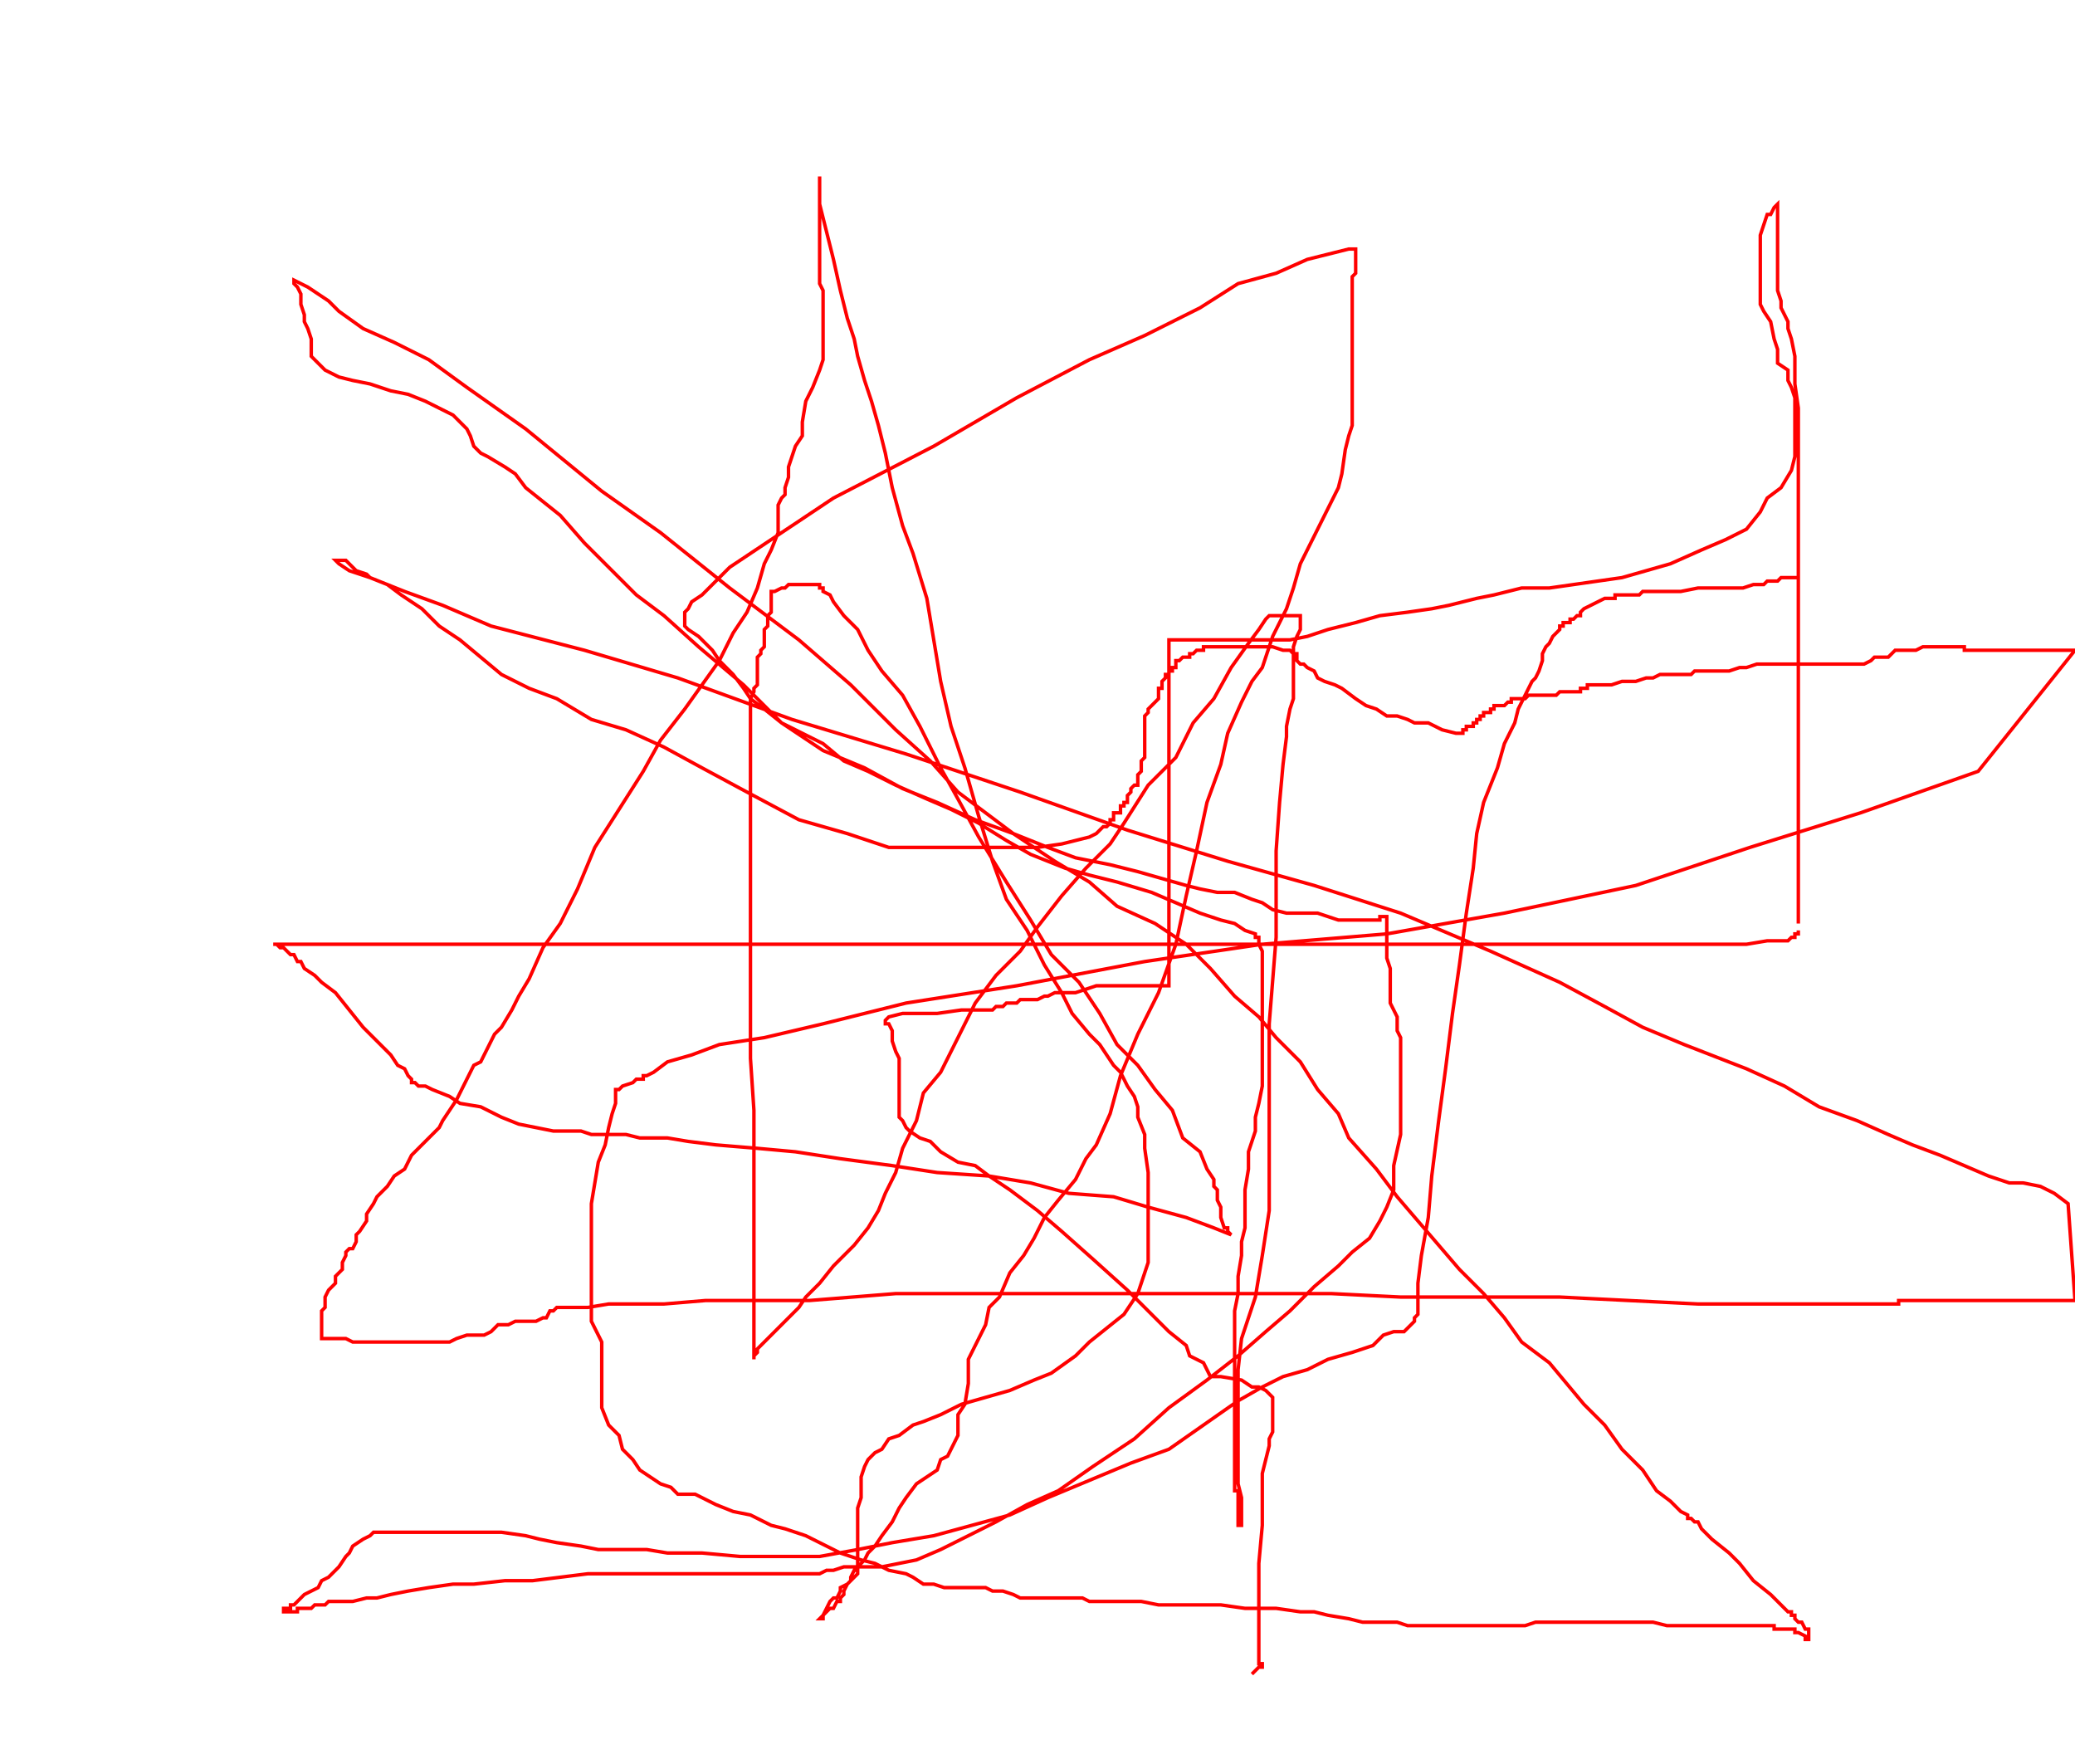 <svg width='600' height='510' xmlns='http://www.w3.org/2000/svg' xmlns:xlink='http://www.w3.org/1999/xlink'>
<g>
<polyline fill='none' stroke='red' points='362,484 364,482 365,482 365,481 364,481 364,480 364,478 364,473 364,468 364,460 364,452 365,441 365,433 365,426 366,422 367,418 367,417 367,416 368,414 368,411 368,410 368,408 368,406 368,404 366,402 364,401 362,401 359,399 353,398 350,398 348,394 344,392 343,389 338,385 332,379 326,373 316,364 307,356 300,350 292,344 286,340 282,337 277,336 272,333 269,330 266,329 263,327 262,326 261,324 260,323 260,322 260,320 260,319 260,316 260,314 260,311 260,308 260,306 259,304 258,301 258,298 257,296 256,296 256,295 256,295 257,294 261,293 267,293 271,293 278,292 281,292 284,292 285,292 287,292 288,291 289,291 290,291 291,290 293,290 294,290 295,289 297,289 300,289 302,288 303,288 305,287 308,287 311,287 314,286 317,285 320,285 323,285 326,285 329,285 331,285 334,285 336,285 337,285 338,285 338,185 339,185 340,185 341,185 343,185 346,185 349,185 353,185 357,185 361,185 364,185 364,185 369,185 373,185 378,184 384,182 392,180 399,178 407,177 414,176 419,175 427,173 432,172 440,170 448,170 455,169 462,168 469,167 476,165 483,163 492,159 499,156 505,153 509,148 511,144 515,141 518,136 519,132 519,129 519,127 519,125 519,123 519,121 519,118 519,115 518,112 517,110 517,107 514,105 514,101 513,98 512,93 510,90 509,88 509,85 509,82 509,80 509,77 509,74 509,73 509,72 509,70 509,68 510,65 511,62 512,62 513,60 514,59 514,59 514,60 514,61 514,64 514,65 514,67 514,69 514,72 514,75 514,78 514,80 514,82 514,84 515,87 515,89 516,91 517,93 517,95 518,98 519,103 519,107 519,111 520,118 520,125 520,133 520,138 520,145 520,152 520,157 520,161 520,163 520,165 520,166 520,266 520,267 520,167 519,167 518,167 517,167 515,167 514,168 513,168 512,168 511,168 510,169 509,169 507,169 504,170 500,170 495,170 491,170 486,171 483,171 480,171 478,171 475,171 474,172 472,172 471,172 470,172 469,172 468,172 467,172 467,173 466,173 465,173 464,173 462,174 460,175 458,176 457,177 457,178 456,178 455,179 454,179 454,180 453,180 452,180 452,181 451,181 451,182 449,184 448,186 447,187 446,189 446,190 446,191 445,194 444,196 443,197 441,201 439,205 438,209 435,215 433,222 429,232 427,241 426,251 424,264 422,279 420,293 418,309 416,324 414,340 413,352 411,363 410,371 410,375 410,378 410,380 409,381 409,382 408,383 407,384 406,385 403,385 400,386 397,389 391,391 384,393 378,396 371,398 365,401 358,405 348,412 338,419 327,423 315,428 303,433 292,438 281,441 270,444 258,446 248,448 237,450 225,450 214,450 203,449 193,449 187,448 181,448 177,448 173,448 168,447 161,446 156,445 152,444 145,443 141,443 135,443 131,443 126,443 120,443 116,443 113,443 111,443 110,443 109,443 108,443 107,444 105,445 102,447 101,449 100,450 98,453 97,454 96,455 95,456 93,457 92,459 90,460 88,461 87,462 86,463 85,464 84,464 84,465 83,465 82,465 82,466 82,466 83,466 85,466 86,466 86,465 88,465 89,465 90,465 91,464 92,464 94,464 95,463 97,463 99,463 102,463 106,462 109,462 113,461 118,460 124,459 131,458 137,458 146,457 154,457 162,456 170,455 179,455 189,455 197,455 205,455 211,455 217,455 222,455 225,455 228,455 231,455 232,455 235,455 237,455 239,454 241,454 244,453 247,453 251,453 255,453 260,452 265,451 272,448 280,444 288,440 297,435 306,431 306,431 316,424 328,416 338,407 349,399 358,392 366,385 373,379 380,372 387,366 391,362 396,358 399,353 401,349 403,344 403,337 405,328 405,321 405,313 405,309 405,305 405,303 405,301 405,300 404,298 404,296 404,294 403,292 402,290 402,287 402,284 402,280 401,277 401,274 401,271 401,270 401,268 401,267 401,266 401,265 400,265 399,265 399,266 398,266 398,266 397,266 396,266 395,266 394,266 393,266 392,266 390,266 387,266 384,265 381,264 377,264 372,264 368,263 365,261 362,260 357,258 352,258 347,257 343,256 336,254 329,252 321,250 311,248 303,245 293,241 282,237 271,232 261,228 250,222 238,217 226,209 215,198 202,187 192,178 184,172 175,163 169,157 162,149 157,145 152,141 149,137 146,135 141,132 139,131 137,129 136,126 135,124 134,123 132,121 131,120 129,119 127,118 123,116 118,114 113,113 107,111 102,110 98,109 96,108 94,107 93,106 92,105 91,104 90,103 90,101 90,100 90,99 90,98 89,95 88,93 88,91 87,88 87,85 86,83 85,82 85,81 85,81 89,83 92,85 95,87 98,90 105,95 114,99 124,104 135,112 152,124 174,142 191,154 211,170 231,185 246,198 259,211 269,220 277,229 285,235 293,241 305,249 315,255 323,262 334,267 343,273 350,280 357,288 364,294 369,300 376,307 381,315 387,322 390,329 398,338 404,346 410,353 416,360 422,367 429,374 435,381 440,388 448,394 453,400 458,406 464,412 469,419 475,425 479,431 483,434 486,437 488,438 488,439 489,439 490,440 491,440 492,442 495,445 500,449 503,452 507,457 512,461 515,464 517,466 518,466 518,467 519,467 519,468 520,469 521,469 522,471 523,471 523,472 523,473 523,474 523,474 522,474 522,473 520,472 519,472 519,471 518,471 517,471 516,471 515,471 513,471 513,470 512,470 511,470 510,470 508,470 505,470 502,470 498,470 494,470 491,470 489,470 486,470 482,470 478,469 475,469 472,469 470,469 467,469 465,469 462,469 460,469 458,469 455,469 452,469 450,469 447,469 444,469 441,470 438,470 435,470 431,470 427,470 423,470 416,470 412,470 407,470 404,469 400,469 397,469 394,469 390,468 384,467 380,466 376,466 369,465 365,465 360,465 353,464 346,464 341,464 335,464 330,463 325,463 322,463 320,463 318,463 317,463 315,463 313,462 311,462 310,462 308,462 307,462 306,462 304,462 303,462 300,462 297,462 295,462 293,461 290,460 287,460 285,459 283,459 281,459 280,459 279,459 278,459 277,459 275,459 273,459 270,458 267,458 264,456 262,455 257,454 253,452 249,451 243,449 237,446 233,444 227,442 223,441 217,438 212,437 207,435 201,432 196,432 194,430 191,429 188,427 185,425 183,422 180,419 179,415 176,412 174,407 174,404 174,402 174,398 174,395 174,393 174,390 174,388 173,386 172,384 171,382 171,380 171,378 171,376 171,374 171,371 171,368 171,365 171,362 171,359 171,356 171,352 171,348 172,342 173,336 175,331 176,326 177,322 178,319 178,318 178,316 178,315 179,315 180,314 183,313 184,312 186,312 186,311 187,311 189,310 193,307 200,305 208,302 221,300 238,296 262,290 294,285 331,278 365,273 401,270 435,264 473,256 506,245 538,235 572,223 600,188 593,188 588,188 581,188 576,188 573,188 570,188 568,188 568,187 566,187 565,187 565,187 564,187 563,187 562,187 561,187 560,187 559,187 557,187 556,187 554,188 552,188 551,188 550,188 549,188 548,188 547,189 546,190 544,190 542,190 541,191 539,192 536,192 534,192 532,192 529,192 527,192 525,192 523,192 521,192 519,192 517,192 515,192 513,192 511,192 508,192 505,193 503,193 500,194 497,194 494,194 491,194 490,194 489,195 487,195 486,195 485,195 484,195 482,195 480,195 478,196 476,196 473,197 471,197 469,197 466,198 464,198 463,198 461,198 460,198 459,198 459,199 458,199 457,199 457,200 456,200 455,200 454,200 453,200 451,200 450,201 449,201 448,201 447,201 446,201 445,201 444,201 443,201 442,201 441,202 440,202 439,202 438,202 437,202 437,203 436,203 435,204 434,204 433,204 432,204 432,205 431,205 431,206 430,206 429,206 429,207 428,207 428,208 427,208 427,209 426,209 426,210 425,210 424,210 424,211 423,211 423,212 421,212 417,211 413,209 412,209 411,209 410,209 409,209 407,208 404,207 401,207 398,205 395,204 392,202 388,199 386,198 383,197 381,196 380,194 378,193 377,192 376,192 375,191 375,190 375,189 374,189 373,188 372,188 371,188 368,187 367,187 364,187 362,187 359,187 357,187 354,187 352,187 350,187 348,187 348,188 347,188 346,188 345,189 344,189 344,190 343,190 342,190 341,191 340,191 340,192 340,193 339,193 339,194 338,194 338,195 337,195 337,196 336,197 336,198 336,199 335,199 335,200 335,202 334,203 333,204 332,205 332,206 331,207 331,208 331,209 331,211 331,212 331,213 331,214 331,215 331,216 331,217 331,218 331,219 330,220 330,221 330,222 330,223 329,224 329,225 329,226 329,227 328,227 327,228 327,229 326,230 326,231 326,232 325,232 325,233 324,233 324,234 324,235 323,235 322,235 322,236 322,237 321,237 321,238 320,239 319,239 317,241 315,242 311,243 307,244 300,245 292,245 282,245 270,245 257,245 245,241 231,237 216,229 203,222 192,216 181,211 171,208 161,202 153,199 145,195 139,190 133,185 127,181 122,176 116,172 112,169 107,167 106,166 103,165 102,164 101,163 100,162 99,162 98,162 97,162 97,162 98,163 101,165 107,167 117,171 128,175 142,181 169,188 196,196 229,208 262,218 295,229 326,240 355,249 380,256 405,264 431,275 451,284 464,291 475,297 487,302 505,309 516,314 526,320 537,324 546,328 553,331 561,334 568,337 575,340 581,342 585,342 590,343 594,345 598,348 600,376 590,376 582,376 576,376 570,376 565,376 562,376 560,376 557,376 555,376 552,376 551,376 550,376 549,376 549,377 548,377 547,377 547,377 540,377 532,377 520,377 506,377 491,377 471,376 451,375 426,375 405,375 385,374 360,374 338,374 314,374 286,374 259,374 234,376 217,376 204,376 192,377 184,377 176,377 170,378 166,378 164,378 163,378 162,378 161,378 160,379 159,379 158,381 157,381 155,382 152,382 149,382 147,383 144,383 142,385 140,386 138,386 135,386 132,387 130,388 128,388 126,388 123,388 119,388 116,388 112,388 109,388 107,388 104,388 102,388 100,387 99,387 98,387 96,387 95,387 94,387 93,387 93,387 93,386 93,385 93,384 93,383 93,382 93,380 93,379 94,378 94,375 95,373 96,372 97,371 97,369 98,368 99,367 99,365 100,363 100,362 101,361 102,361 103,359 103,357 104,356 106,353 106,351 108,348 109,346 112,343 114,340 117,338 119,334 121,332 124,329 127,326 128,324 130,321 132,318 133,316 134,314 136,310 137,308 139,307 140,305 141,303 142,301 143,299 145,297 148,292 150,288 153,283 157,274 162,267 167,257 172,245 179,234 186,223 191,214 198,205 203,198 208,191 212,183 216,177 216,177 219,170 221,163 223,159 225,154 225,152 225,150 225,149 225,148 225,147 225,146 226,144 227,143 227,141 228,138 228,135 229,132 230,129 232,126 232,122 233,116 235,112 237,107 238,104 238,101 238,99 238,96 238,94 238,92 238,89 238,86 238,84 237,82 237,79 237,76 237,74 237,72 237,70 237,67 237,65 237,62 237,59 237,58 237,55 237,54 237,52 237,51 237,51 237,53 237,59 239,67 241,75 243,84 245,92 247,98 248,103 250,110 252,116 254,123 256,131 258,141 261,152 264,160 268,173 270,185 272,197 275,210 279,222 283,236 287,249 291,260 297,269 302,279 307,287 310,293 315,299 318,302 322,308 324,310 326,314 328,317 329,320 329,323 331,328 331,332 332,339 332,344 332,349 332,355 332,359 332,362 332,365 331,368 330,371 329,374 327,377 325,380 320,384 315,388 311,392 304,397 299,399 292,402 285,404 278,406 272,409 267,411 264,412 260,415 257,416 255,419 253,420 251,422 250,424 249,427 249,430 249,433 248,436 248,439 248,442 248,444 248,445 248,447 248,448 248,449 248,450 248,451 248,452 248,453 248,454 247,454 246,456 246,457 245,458 244,460 244,461 243,462 243,463 242,463 241,465 240,465 239,466 238,467 238,468 237,468 237,468 238,467 239,465 240,463 241,462 242,462 243,460 243,459 245,458 246,457 248,455 248,453 249,452 250,451 251,449 252,448 253,447 255,444 258,440 260,436 262,433 265,429 268,427 271,425 272,422 274,421 275,419 276,417 277,415 277,413 277,409 279,406 280,400 280,393 282,389 285,383 286,378 289,375 292,368 296,363 299,358 302,352 306,347 311,341 314,335 317,331 321,322 324,311 329,299 335,287 340,273 343,259 346,246 349,232 353,221 355,212 359,203 362,197 365,193 368,184 372,176 374,170 376,163 379,157 383,149 387,141 388,137 389,130 390,126 391,123 391,118 391,116 391,113 391,110 391,107 391,105 391,102 391,99 391,96 391,93 391,90 391,87 391,85 391,82 391,80 392,79 392,77 392,76 392,74 392,73 392,72 392,72 392,72 390,72 386,73 378,75 369,79 358,82 347,89 331,97 315,104 294,115 270,129 241,144 223,156 211,164 203,172 200,174 199,176 198,177 198,178 198,179 198,180 198,181 199,182 202,184 204,186 206,188 208,191 210,193 212,195 215,199 217,202 221,205 226,209 230,211 238,215 244,220 251,223 259,227 268,231 275,234 283,238 291,243 298,247 308,251 315,253 323,255 333,258 340,261 347,264 353,266 357,267 360,269 363,270 363,271 364,271 364,272 364,273 365,275 365,278 365,281 365,286 365,290 365,297 365,303 365,309 365,314 364,319 363,323 363,327 361,333 361,338 360,344 360,349 360,355 359,359 359,363 358,369 358,374 357,379 357,383 357,386 357,390 357,392 357,395 357,397 357,400 357,403 357,405 357,407 357,410 357,412 357,414 357,416 357,417 357,418 357,420 357,422 357,424 357,427 357,428 357,429 357,431 358,431 358,432 358,434 358,435 358,436 358,438 358,440 358,441 359,441 359,441 359,440 359,438 359,436 359,433 358,429 358,423 358,417 358,411 358,404 358,396 359,387 363,375 365,363 367,350 367,334 367,315 367,296 369,271 369,246 370,232 371,221 372,213 372,210 373,205 374,202 374,199 374,196 374,192 374,190 374,187 375,184 376,182 376,181 376,180 376,179 376,178 376,178 375,178 373,178 372,178 371,178 370,178 368,178 367,178 366,179 364,182 361,186 356,193 351,202 345,209 340,219 332,227 325,238 321,244 314,251 307,259 300,268 295,275 288,282 282,290 279,296 275,304 272,310 267,316 265,324 261,332 259,339 256,345 254,350 251,355 247,360 241,366 237,371 233,375 231,378 227,382 224,385 221,388 219,390 219,391 218,392 218,393 218,393 218,389 218,383 218,375 218,365 218,348 218,335 218,321 217,306 217,294 217,285 217,277 217,271 217,266 217,261 217,256 217,252 217,247 217,241 217,235 217,228 217,220 217,212 217,208 217,206 217,204 217,203 217,202 218,200 218,199 219,198 219,197 219,195 219,194 219,193 219,192 219,191 219,190 220,189 220,188 221,187 221,185 221,183 221,182 222,181 222,179 222,178 223,177 223,176 223,175 223,174 223,173 223,172 223,171 223,171 224,171 226,170 227,170 228,169 231,169 233,169 234,169 235,169 237,169 237,170 238,170 238,171 240,172 241,174 244,178 248,182 251,188 255,194 261,201 266,210 272,222 277,231 283,242 291,255 298,266 304,276 312,284 318,293 323,302 329,308 334,315 339,321 342,329 347,333 349,338 351,341 351,343 352,344 352,345 352,346 352,347 353,349 353,351 353,352 354,355 355,355 355,356 356,357 356,357 351,355 343,352 332,349 322,346 309,345 298,342 286,340 271,339 258,337 243,335 230,333 219,332 207,331 199,330 193,329 188,329 185,329 181,328 177,328 174,328 171,328 168,327 163,327 160,327 155,326 150,325 145,323 139,320 133,319 130,317 125,315 123,314 122,314 121,314 120,313 119,313 119,312 118,311 117,309 115,308 113,305 110,302 105,297 101,292 97,287 93,284 91,282 88,280 87,278 86,278 85,276 84,276 82,274 81,274 80,273 79,273 85,273 85,273 101,273 112,273 126,273 140,273 162,273 187,273 217,273 247,273 282,273 312,273 342,273 372,273 405,273 429,273 448,273 463,273 476,273 488,273 497,273 505,273 511,272 514,272 516,272 517,272 518,271 519,271 519,270 520,270 520,269 520,269 ' /></g>
</svg>
